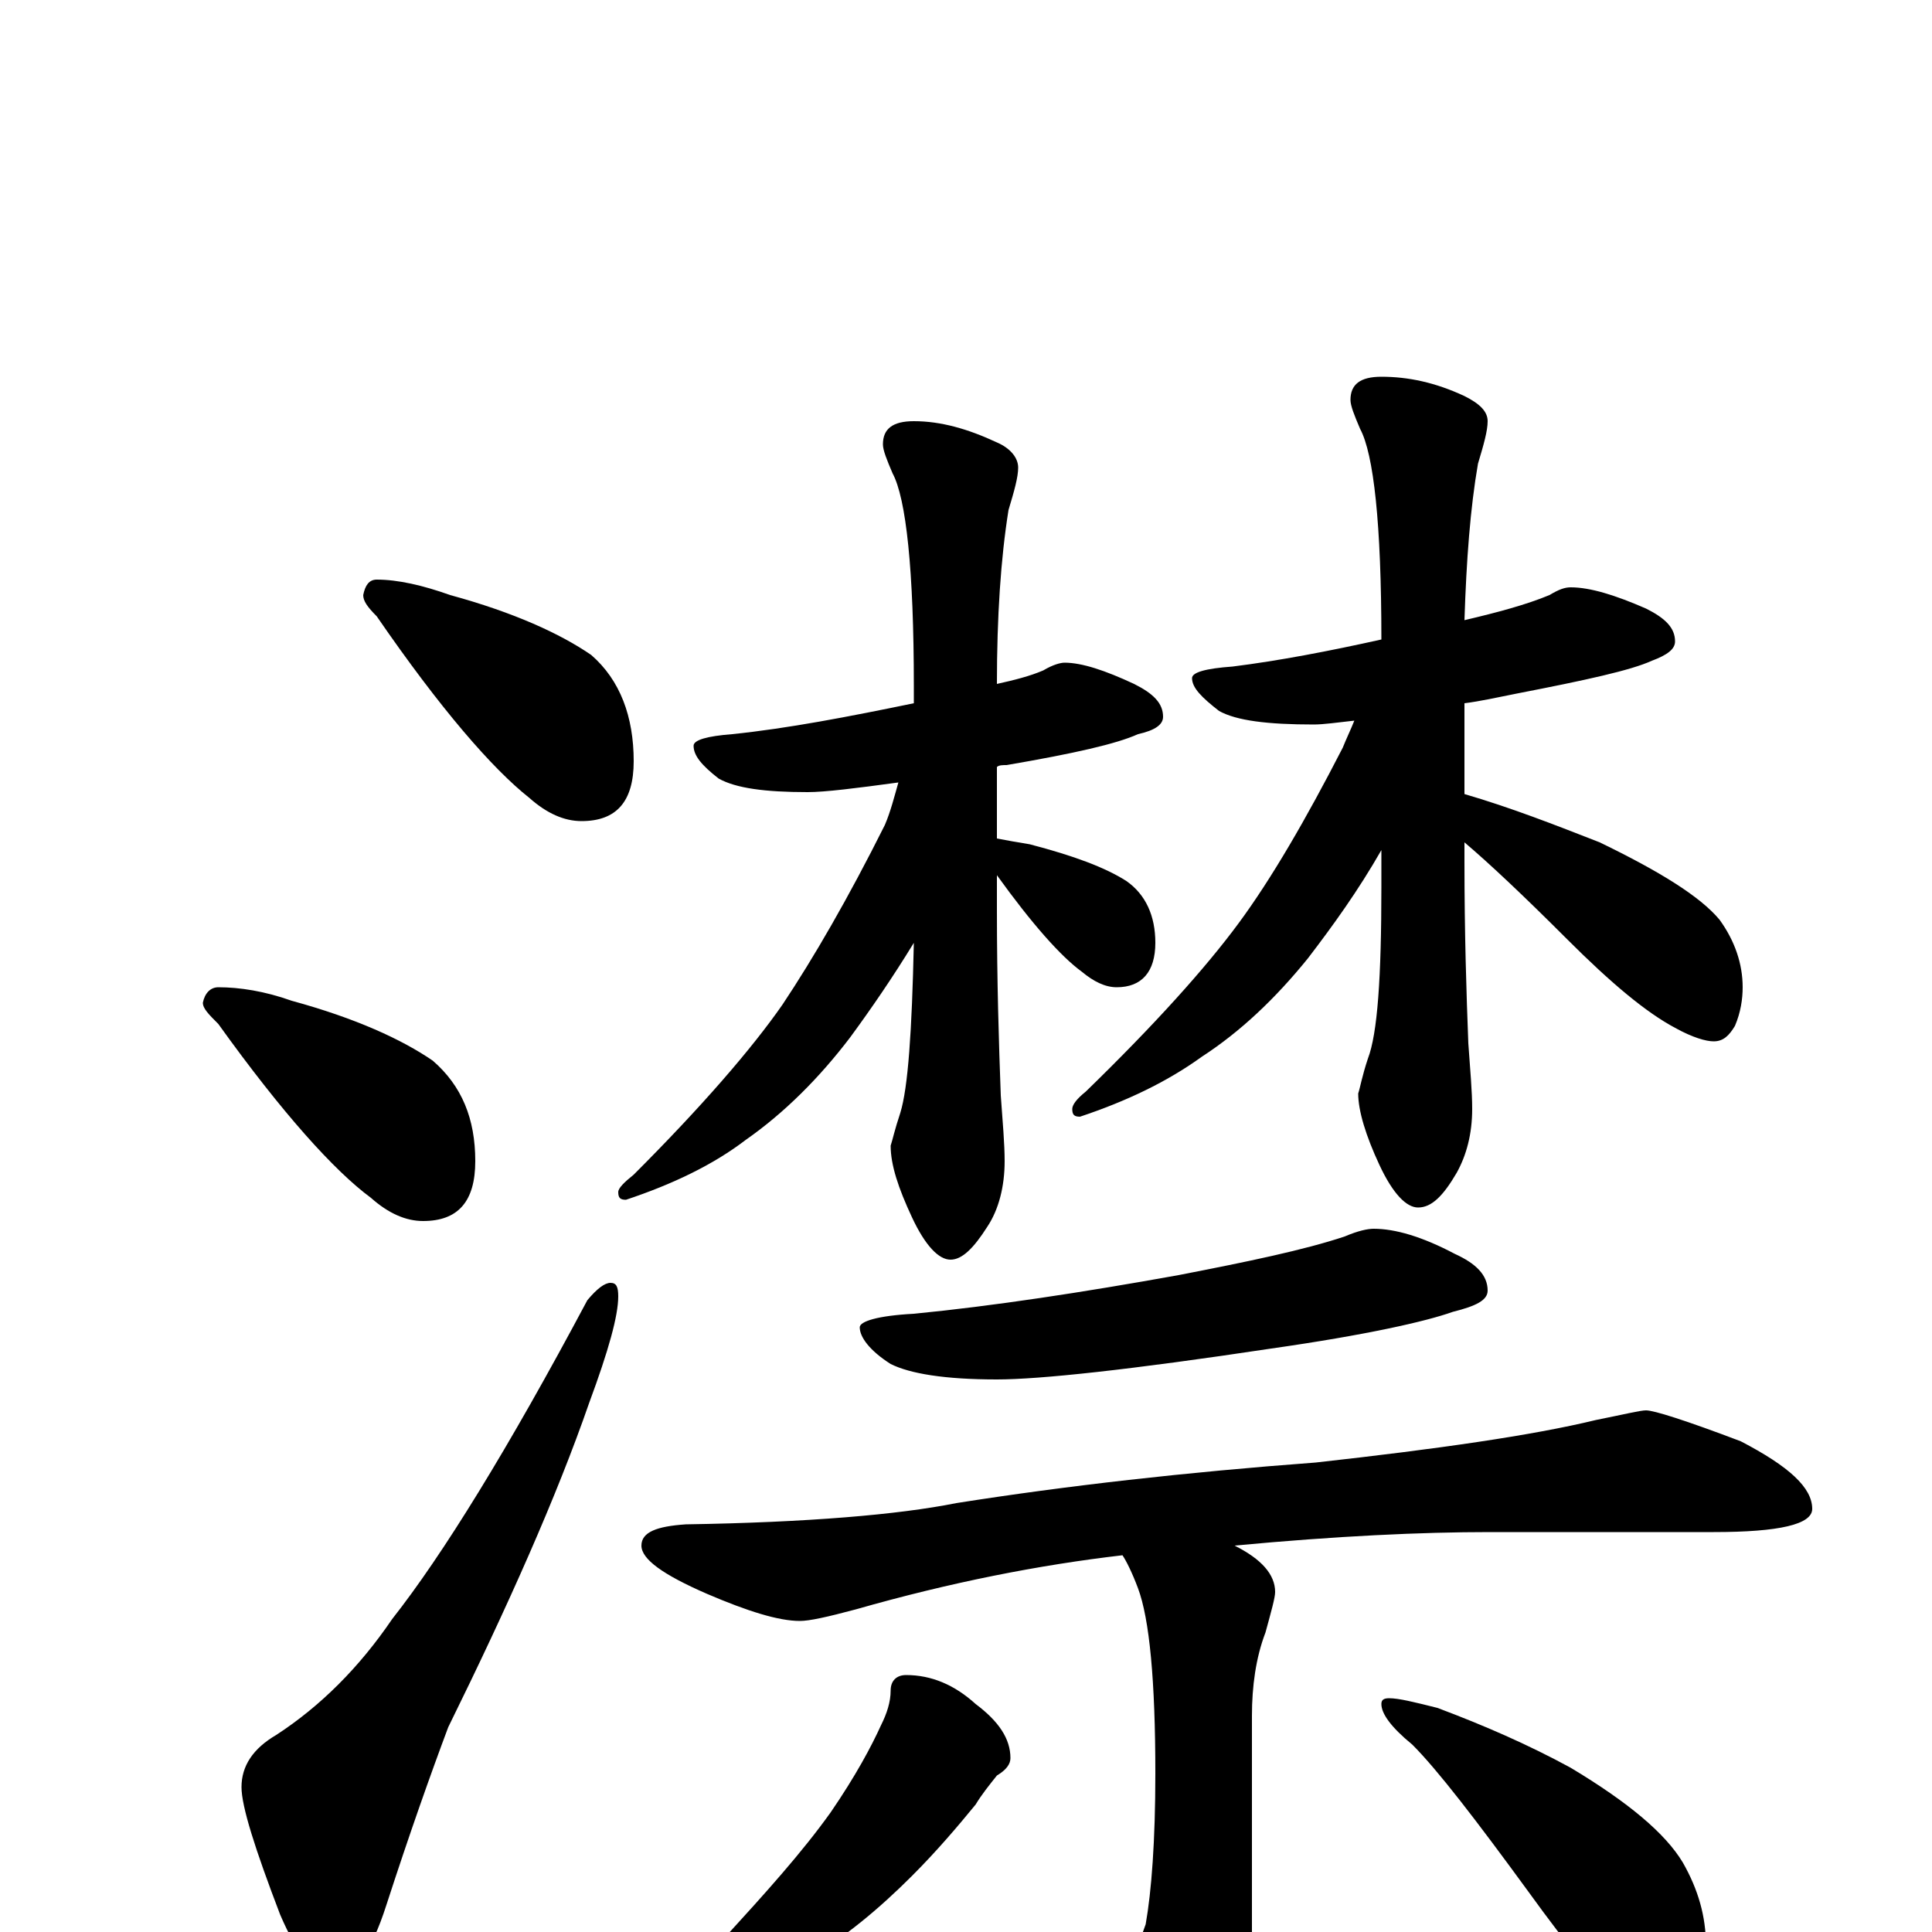 <?xml version="1.0" encoding="utf-8" ?>
<!DOCTYPE svg PUBLIC "-//W3C//DTD SVG 1.1//EN" "http://www.w3.org/Graphics/SVG/1.1/DTD/svg11.dtd">
<svg version="1.1" id="Layer_1" xmlns="http://www.w3.org/2000/svg" xmlns:xlink="http://www.w3.org/1999/xlink" x="0px" y="145px" width="1000px" height="1000px" viewBox="0 0 1000 1000" enable-background="new 0 0 1000 1000" xml:space="preserve">
<g id="Layer_1">
<path id="glyph" transform="matrix(1 0 0 -1 0 1000)" d="M195,700C206,700 219,697 233,692C266,683 290,672 306,661C321,648 328,629 328,606C328,585 319,575 301,575C292,575 283,579 274,587C255,602 228,633 195,681C190,686 188,689 188,692C189,697 191,700 195,700M113,489C124,489 137,487 151,482C184,473 208,462 224,451C239,438 246,421 246,399C246,378 237,368 219,368C210,368 201,372 192,380C173,394 146,424 113,470C108,475 105,478 105,481C106,486 109,489 113,489M316,336C319,336 320,334 320,329C320,319 315,301 305,274C288,225 263,169 232,106C223,82 212,51 200,14C192,-11 183,-23 172,-23C163,-23 154,-12 145,9C132,43 125,65 125,75C125,86 131,95 143,102C166,117 186,137 203,162C229,195 263,250 304,327C309,333 313,336 316,336M551,657C560,657 572,653 587,646C597,641 602,636 602,629C602,625 598,622 589,620C578,615 556,610 521,604C519,604 517,604 516,603l0,-37C521,565 527,564 533,563C556,557 572,551 583,544C593,537 598,526 598,512C598,497 591,489 578,489C572,489 566,492 560,497C549,505 534,522 516,547l0,-18C516,492 517,460 518,433C519,419 520,408 520,399C520,386 517,374 511,365C504,354 498,348 492,348C486,348 479,355 472,370C465,385 461,397 461,407C462,410 463,415 466,424C470,437 472,466 473,512C462,494 451,478 440,463C424,442 406,424 386,410C369,397 348,387 324,379C321,379 320,380 320,383C320,385 323,388 328,392C363,427 389,457 405,480C421,504 439,535 458,573C461,580 463,588 465,595C443,592 427,590 418,590C396,590 381,592 372,597C363,604 359,609 359,614C359,617 366,619 379,620C408,623 439,629 473,636l0,9C473,705 469,742 462,755C459,762 457,767 457,770C457,778 462,782 473,782C487,782 501,778 516,771C523,768 527,763 527,758C527,753 525,746 522,736C518,711 516,681 516,646C525,648 533,650 540,653C545,656 549,657 551,657M813,696C823,696 836,692 852,685C862,680 867,675 867,668C867,664 863,661 855,658C844,653 821,648 785,641C775,639 766,637 758,636l0,-47C782,582 805,573 828,564C859,549 880,536 890,524C898,513 902,501 902,489C902,483 901,476 898,469C895,464 892,461 887,461C883,461 876,463 867,468C852,476 834,491 811,514C789,536 771,553 758,564l0,-10C758,517 759,486 760,460C761,446 762,435 762,426C762,413 759,402 754,393C747,381 741,375 734,375C728,375 721,382 714,397C707,412 703,425 703,434C704,437 705,443 708,452C713,465 715,494 715,541l0,19C703,539 690,521 677,504C660,483 642,466 622,453C604,440 583,430 559,422C556,422 555,423 555,426C555,428 557,431 562,435C598,470 624,499 641,522C658,545 676,576 695,613C697,618 699,622 701,627C692,626 685,625 680,625C656,625 640,627 631,632C622,639 617,644 617,649C617,652 624,654 638,655C662,658 688,663 715,669C715,729 711,765 704,778C701,785 699,790 699,793C699,801 704,805 715,805C729,805 743,802 758,795C766,791 770,787 770,782C770,777 768,770 765,760C761,737 759,710 758,679C775,683 790,687 802,692C807,695 810,696 813,696M711,364C722,364 736,360 753,351C764,346 770,340 770,332C770,327 764,324 752,321C738,316 707,309 658,302C585,291 538,286 516,286C489,286 471,289 461,294C450,301 445,308 445,313C445,316 454,319 473,320C514,324 560,331 610,340C646,347 675,353 696,360C703,363 708,364 711,364M852,270C856,270 872,265 901,254C926,241 938,230 938,219C938,211 921,207 887,207l-116,0C736,207 692,205 639,200C653,193 660,185 660,176C660,173 658,166 655,155C650,142 648,127 648,112l0,-135C648,-42 644,-58 637,-71C631,-83 623,-89 613,-89C606,-89 599,-81 593,-65C588,-52 586,-40 586,-31C586,-21 588,-9 593,4C596,21 598,47 598,82C598,130 595,162 589,178C586,186 583,192 581,195C538,190 492,181 443,167C428,163 419,161 414,161C403,161 387,166 366,175C343,185 332,193 332,200C332,207 340,210 355,211C418,212 465,216 495,222C552,231 614,238 681,243C744,250 793,257 826,265C841,268 849,270 852,270M469,133C482,133 494,128 505,118C517,109 523,100 523,90C523,87 521,84 516,81C512,76 508,71 505,66C496,55 485,42 472,29C455,12 437,-3 418,-14C400,-25 383,-33 368,-39C352,-44 343,-46 340,-46C335,-46 332,-45 332,-43C351,-27 365,-14 375,-3C396,20 415,41 430,62C443,81 451,96 456,107C459,113 461,119 461,125C461,130 464,133 469,133M719,121C724,121 732,119 744,116C768,107 791,97 813,85C843,67 862,51 871,36C879,22 883,8 883,-7C883,-16 881,-25 876,-35C872,-42 866,-46 859,-46C856,-46 850,-43 841,-37C828,-28 812,-8 791,21C764,58 744,84 731,97C720,106 715,113 715,118C715,120 716,121 719,121z"/>
</g>
</svg>
